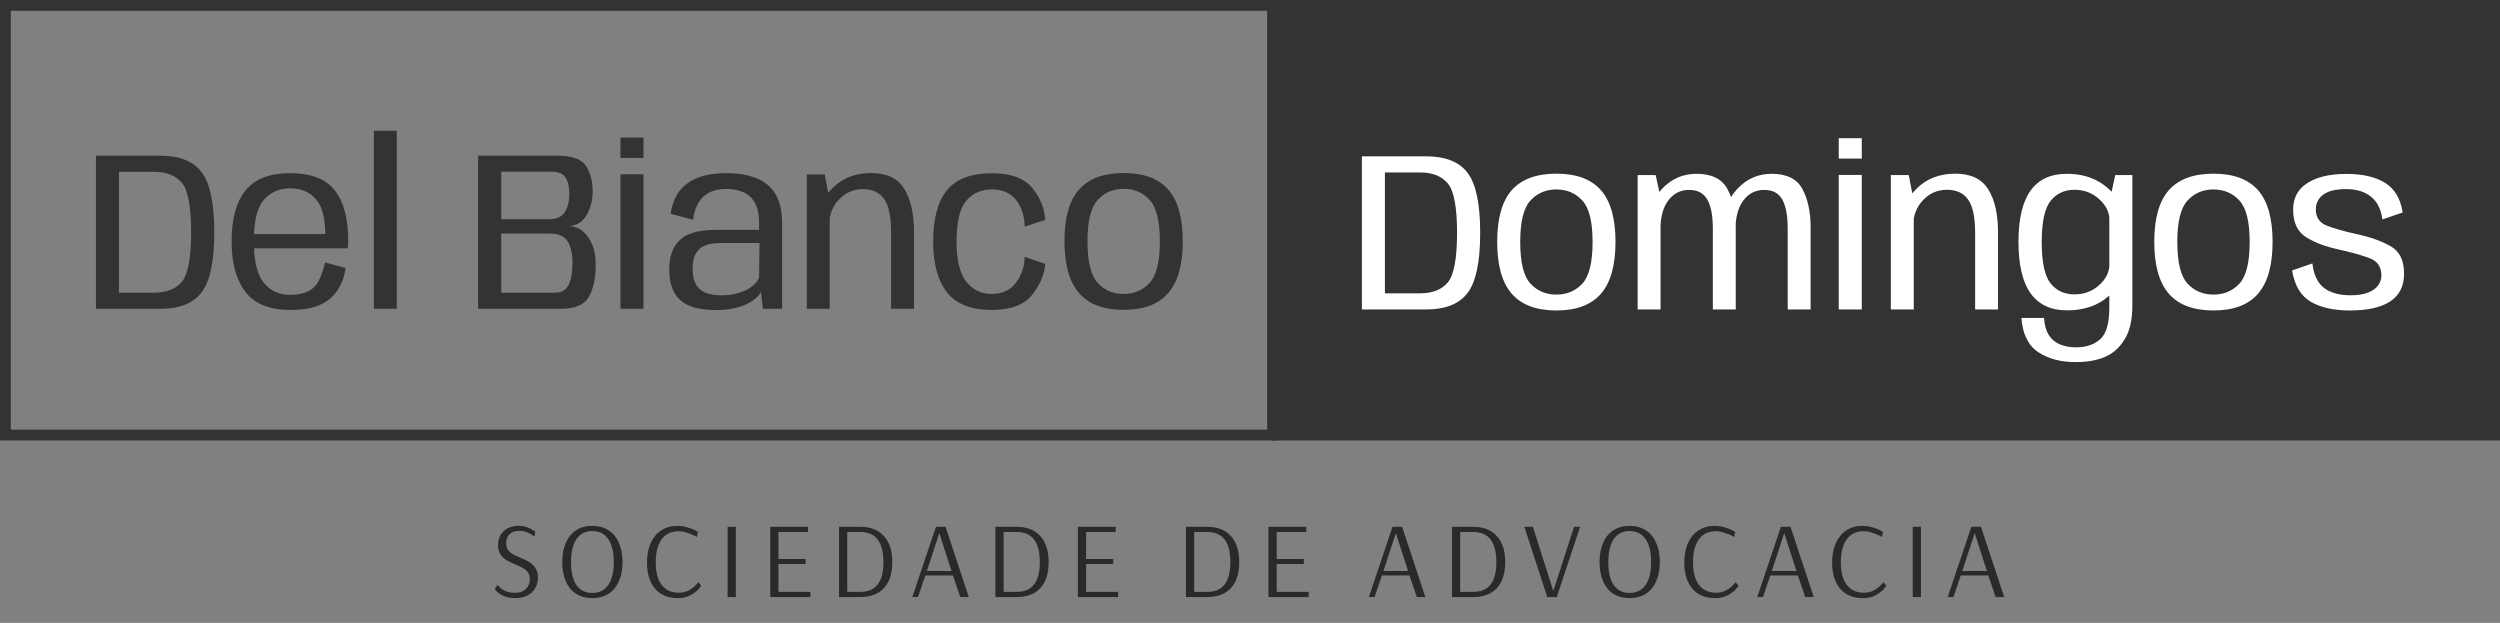 <svg width="293" height="73" viewBox="0 0 293 73" fill="none" xmlns="http://www.w3.org/2000/svg">
<rect x="0" y="0" width="293" height="73" fill="#808080" stroke="none"/>
<rect x="149.045" y="6.10352e-05" width="143.955" height="51.62" fill="#333333"/>
<path d="M11.245 36.193V18.246H18.783C21.043 18.246 22.66 18.893 23.635 20.187C24.619 21.472 25.111 23.816 25.111 27.22C25.111 30.614 24.619 32.958 23.635 34.252C22.66 35.546 21.043 36.193 18.783 36.193H11.245ZM13.944 34.305H18.052C19.514 34.305 20.604 33.875 21.322 33.016C22.04 32.147 22.399 30.215 22.399 27.22C22.399 24.224 22.04 22.297 21.322 21.437C20.604 20.568 19.514 20.134 18.052 20.134H13.944V34.305ZM34.042 36.326C31.596 36.326 29.833 35.617 28.752 34.199C27.679 32.781 27.143 30.809 27.143 28.283C27.143 25.624 27.693 23.63 28.791 22.301C29.89 20.963 31.628 20.294 34.003 20.294C36.44 20.294 38.181 20.963 39.227 22.301C40.282 23.63 40.809 25.611 40.809 28.243C40.809 28.553 40.791 28.841 40.756 29.107H29.456V27.432H38.283L38.137 27.725C38.137 25.669 37.774 24.215 37.047 23.364C36.32 22.505 35.305 22.075 34.003 22.075C32.735 22.075 31.707 22.523 30.919 23.418C30.139 24.313 29.749 25.934 29.749 28.283C29.749 30.508 30.125 32.112 30.879 33.095C31.641 34.07 32.695 34.558 34.042 34.558V36.326ZM34.042 34.558C34.814 34.558 35.483 34.429 36.05 34.172C36.626 33.906 37.069 33.463 37.379 32.843C37.698 32.222 37.933 31.527 38.084 30.756L40.503 31.407C40.353 32.488 40.002 33.406 39.453 34.159C38.904 34.912 38.195 35.462 37.326 35.807C36.466 36.153 35.372 36.326 34.042 36.326V34.558ZM43.818 36.193V15.322H46.503V36.193H43.818ZM56.034 36.193V18.246H65.299C67.063 18.246 68.197 18.658 68.703 19.483C69.208 20.307 69.46 21.264 69.46 22.354C69.46 23.471 69.221 24.428 68.742 25.226C68.264 26.023 67.573 26.444 66.669 26.488C67.626 26.542 68.388 26.985 68.955 27.818C69.531 28.651 69.819 29.732 69.819 31.061C69.819 32.559 69.558 33.791 69.035 34.757C68.521 35.714 67.404 36.193 65.685 36.193H56.034ZM58.745 34.305H65.007C65.778 34.305 66.319 34.008 66.629 33.414C66.939 32.812 67.094 31.939 67.094 30.796C67.094 29.723 66.903 28.886 66.522 28.283C66.141 27.68 65.459 27.379 64.475 27.379H58.745V34.305ZM58.745 25.691H64.316C65.219 25.691 65.844 25.416 66.19 24.867C66.544 24.308 66.722 23.595 66.722 22.726C66.722 21.902 66.576 21.264 66.283 20.812C65.999 20.351 65.445 20.121 64.621 20.121H58.745V25.691ZM72.717 36.193V20.427H75.416V36.193H72.717ZM72.717 16.119H75.416V18.512H72.717V16.119ZM83.914 36.339C83.347 36.339 82.793 36.299 82.252 36.219C81.721 36.148 81.224 36.016 80.763 35.821C80.302 35.626 79.895 35.351 79.54 34.996C79.195 34.633 78.924 34.172 78.73 33.614C78.534 33.056 78.437 32.377 78.437 31.58C78.437 30.809 78.534 30.153 78.73 29.612C78.924 29.072 79.19 28.629 79.527 28.283C79.873 27.929 80.272 27.654 80.724 27.459C81.184 27.264 81.676 27.131 82.199 27.06C82.722 26.98 83.263 26.94 83.821 26.94H88.966V26.05C88.966 25.101 88.802 24.344 88.474 23.776C88.155 23.201 87.703 22.784 87.118 22.527C86.542 22.27 85.873 22.141 85.11 22.141C84.41 22.141 83.79 22.261 83.249 22.5C82.709 22.74 82.266 23.125 81.92 23.657C81.574 24.189 81.344 24.889 81.229 25.757L78.597 25.053C78.721 24.193 78.96 23.462 79.314 22.859C79.669 22.257 80.13 21.769 80.697 21.397C81.264 21.016 81.915 20.737 82.651 20.559C83.395 20.382 84.211 20.294 85.097 20.294C86.462 20.294 87.632 20.484 88.607 20.865C89.59 21.246 90.344 21.867 90.867 22.726C91.398 23.577 91.664 24.725 91.664 26.169V36.193H89.404L89.178 34.199C89.09 34.42 88.908 34.655 88.633 34.903C88.367 35.151 88.013 35.386 87.57 35.608C87.135 35.829 86.613 36.007 86.001 36.14C85.39 36.273 84.694 36.339 83.914 36.339ZM84.499 34.611C85.093 34.611 85.642 34.553 86.147 34.438C86.653 34.323 87.1 34.168 87.49 33.973C87.88 33.769 88.199 33.543 88.447 33.295C88.704 33.038 88.877 32.772 88.966 32.497L89.019 28.483H84.432C83.998 28.483 83.586 28.522 83.196 28.602C82.806 28.682 82.456 28.828 82.146 29.041C81.845 29.253 81.605 29.559 81.428 29.958C81.26 30.357 81.175 30.875 81.175 31.513C81.175 32.151 81.264 32.674 81.441 33.082C81.619 33.481 81.862 33.791 82.172 34.013C82.492 34.234 82.85 34.389 83.249 34.478C83.648 34.566 84.065 34.611 84.499 34.611ZM94.557 36.193V20.44H96.657L97.242 23.497V36.193H94.557ZM104.434 36.193V27.206C104.434 25.372 104.159 24.073 103.61 23.311C103.069 22.549 102.245 22.168 101.137 22.168C100.021 22.168 99.077 22.58 98.306 23.404C97.543 24.22 97.162 25.248 97.162 26.488L95.86 25.651C95.86 24.366 96.44 23.152 97.601 22.009C98.771 20.856 100.273 20.28 102.108 20.28C103.933 20.28 105.223 20.896 105.976 22.128C106.738 23.351 107.119 25.035 107.119 27.18V36.193H104.434ZM116.24 36.326C113.821 36.326 112.07 35.639 110.989 34.265C109.908 32.883 109.367 30.906 109.367 28.336C109.367 25.624 109.908 23.608 110.989 22.288C112.07 20.967 113.821 20.307 116.24 20.307C118.456 20.307 120.029 20.874 120.96 22.009C121.899 23.134 122.413 24.388 122.502 25.771L120.095 26.568C120.06 25.248 119.71 24.189 119.045 23.391C118.389 22.593 117.454 22.195 116.24 22.195C115 22.195 113.998 22.642 113.236 23.537C112.483 24.432 112.106 26.032 112.106 28.336C112.106 30.49 112.487 32.05 113.249 33.016C114.011 33.973 115.008 34.451 116.24 34.451C117.446 34.451 118.381 34.022 119.045 33.162C119.71 32.293 120.06 31.274 120.095 30.104L122.502 30.928C122.413 32.16 121.899 33.37 120.96 34.558C120.02 35.736 118.447 36.326 116.24 36.326ZM131.694 36.312C129.345 36.312 127.6 35.657 126.456 34.345C125.322 33.033 124.755 31.008 124.755 28.27C124.755 25.531 125.322 23.515 126.456 22.221C127.6 20.927 129.345 20.28 131.694 20.28C134.043 20.28 135.784 20.927 136.918 22.221C138.053 23.515 138.62 25.531 138.62 28.27C138.62 31.008 138.053 33.033 136.918 34.345C135.784 35.657 134.043 36.312 131.694 36.312ZM131.694 34.451C132.926 34.451 133.941 34.022 134.738 33.162C135.536 32.293 135.935 30.667 135.935 28.283C135.935 25.908 135.536 24.291 134.738 23.431C133.941 22.562 132.926 22.128 131.694 22.128C130.462 22.128 129.447 22.562 128.65 23.431C127.852 24.291 127.453 25.908 127.453 28.283C127.453 30.667 127.852 32.293 128.65 33.162C129.447 34.022 130.462 34.451 131.694 34.451Z" fill="#333333"/>
<path d="M159.613 36.268V18.322H167.151C169.41 18.322 171.028 18.968 172.003 20.262C172.986 21.547 173.478 23.892 173.478 27.295C173.478 30.689 172.986 33.033 172.003 34.327C171.028 35.621 169.41 36.268 167.151 36.268H159.613ZM162.312 34.38H166.419C167.882 34.38 168.972 33.95 169.69 33.091C170.407 32.222 170.766 30.29 170.766 27.295C170.766 24.299 170.407 22.372 169.69 21.512C168.972 20.643 167.882 20.209 166.419 20.209H162.312V34.38ZM182.41 36.388C180.062 36.388 178.316 35.732 177.173 34.42C176.038 33.108 175.471 31.084 175.471 28.345C175.471 25.607 176.038 23.59 177.173 22.296C178.316 21.002 180.062 20.355 182.41 20.355C184.759 20.355 186.5 21.002 187.635 22.296C188.769 23.59 189.336 25.607 189.336 28.345C189.336 31.084 188.769 33.108 187.635 34.42C186.5 35.732 184.759 36.388 182.41 36.388ZM182.41 34.526C183.642 34.526 184.657 34.097 185.454 33.237C186.252 32.368 186.651 30.742 186.651 28.358C186.651 25.983 186.252 24.366 185.454 23.506C184.657 22.638 183.642 22.203 182.41 22.203C181.178 22.203 180.164 22.638 179.366 23.506C178.568 24.366 178.17 25.983 178.17 28.358C178.17 30.742 178.568 32.368 179.366 33.237C180.164 34.097 181.178 34.526 182.41 34.526ZM191.931 36.268V20.515H194.044L194.616 23.134V36.268H191.931ZM200.744 36.268V26.816C200.744 25.274 200.527 24.131 200.093 23.386C199.659 22.633 198.95 22.256 197.966 22.256C196.965 22.256 196.154 22.664 195.533 23.48C194.913 24.295 194.603 25.429 194.603 26.883L193.167 26.178C193.167 24.636 193.712 23.285 194.802 22.123C195.901 20.954 197.244 20.369 198.83 20.369C200.612 20.369 201.821 20.967 202.459 22.163C203.106 23.36 203.43 24.849 203.43 26.63V36.268H200.744ZM209.518 36.268V26.816C209.518 25.274 209.306 24.131 208.88 23.386C208.464 22.633 207.759 22.256 206.767 22.256C205.765 22.256 204.954 22.664 204.334 23.48C203.713 24.295 203.403 25.429 203.403 26.883L201.981 26.178C201.981 24.663 202.526 23.316 203.616 22.137C204.715 20.958 206.053 20.369 207.631 20.369C209.412 20.369 210.617 20.967 211.246 22.163C211.885 23.351 212.204 24.84 212.204 26.63V36.268H209.518ZM215.502 36.268V20.502H218.201V36.268H215.502ZM215.502 16.195H218.201V18.587H215.502V16.195ZM221.608 36.268V20.515H223.708L224.293 23.573V36.268H221.608ZM231.485 36.268V27.282C231.485 25.447 231.21 24.149 230.661 23.386C230.12 22.624 229.296 22.243 228.188 22.243C227.072 22.243 226.128 22.655 225.357 23.48C224.595 24.295 224.213 25.323 224.213 26.564L222.911 25.726C222.911 24.441 223.491 23.227 224.652 22.084C225.822 20.931 227.324 20.355 229.159 20.355C230.984 20.355 232.274 20.971 233.027 22.203C233.789 23.426 234.17 25.11 234.17 27.255V36.268H231.485ZM243.238 42.436C241.51 42.436 240.057 42.046 238.878 41.266C237.708 40.495 237.052 39.162 236.91 37.265H239.556C239.618 38.098 239.804 38.763 240.114 39.259C240.433 39.764 240.867 40.132 241.417 40.362C241.975 40.593 242.609 40.708 243.318 40.708C244.497 40.708 245.44 40.389 246.149 39.751C246.858 39.113 247.213 37.885 247.213 36.069V23.732L247.904 20.515H249.912V35.816C249.912 37.5 249.606 38.825 248.994 39.791C248.392 40.766 247.621 41.448 246.681 41.838C245.751 42.237 244.603 42.436 243.238 42.436ZM242.254 36.374C240.367 36.374 238.944 35.71 237.987 34.38C237.039 33.051 236.565 31.044 236.565 28.358C236.565 25.673 237.034 23.67 237.974 22.349C238.922 21.029 240.34 20.369 242.228 20.369C243.956 20.369 245.414 20.812 246.601 21.698C247.789 22.584 248.383 23.493 248.383 24.423L247.226 25.793C247.226 24.88 246.823 24.06 246.017 23.333C245.219 22.607 244.257 22.243 243.132 22.243C241.953 22.243 241.018 22.677 240.327 23.546C239.636 24.406 239.29 26.014 239.29 28.372C239.29 30.729 239.636 32.342 240.327 33.211C241.018 34.07 241.953 34.5 243.132 34.5C244.257 34.5 245.219 34.141 246.017 33.423C246.823 32.696 247.226 31.872 247.226 30.951L248.396 32.386C248.396 33.352 247.802 34.261 246.615 35.111C245.436 35.953 243.983 36.374 242.254 36.374ZM259.42 36.388C257.072 36.388 255.326 35.732 254.182 34.42C253.048 33.108 252.481 31.084 252.481 28.345C252.481 25.607 253.048 23.59 254.182 22.296C255.326 21.002 257.072 20.355 259.42 20.355C261.769 20.355 263.51 21.002 264.645 22.296C265.779 23.59 266.346 25.607 266.346 28.345C266.346 31.084 265.779 33.108 264.645 34.42C263.51 35.732 261.769 36.388 259.42 36.388ZM259.42 34.526C260.652 34.526 261.667 34.097 262.464 33.237C263.262 32.368 263.661 30.742 263.661 28.358C263.661 25.983 263.262 24.366 262.464 23.506C261.667 22.638 260.652 22.203 259.42 22.203C258.188 22.203 257.173 22.638 256.376 23.506C255.578 24.366 255.179 25.983 255.179 28.358C255.179 30.742 255.578 32.368 256.376 33.237C257.173 34.097 258.188 34.526 259.42 34.526ZM275.401 36.388C273.514 36.388 271.985 36.046 270.815 35.364C269.645 34.673 268.918 33.45 268.635 31.695L271.014 30.871C271.165 32.2 271.617 33.157 272.37 33.742C273.133 34.318 274.156 34.606 275.441 34.606C276.655 34.606 277.568 34.389 278.18 33.955C278.791 33.521 279.097 32.958 279.097 32.267C279.097 31.265 278.627 30.592 277.688 30.246C276.757 29.9 275.592 29.572 274.192 29.262C272.579 28.917 271.267 28.425 270.257 27.787C269.255 27.148 268.755 26.076 268.755 24.57C268.755 23.205 269.308 22.168 270.416 21.459C271.533 20.741 273.057 20.382 274.989 20.382C276.904 20.382 278.419 20.732 279.536 21.432C280.652 22.123 281.339 23.28 281.596 24.902L279.217 25.713C279.066 24.543 278.627 23.661 277.901 23.067C277.174 22.465 276.19 22.163 274.949 22.163C273.753 22.163 272.862 22.381 272.277 22.815C271.701 23.249 271.413 23.834 271.413 24.57C271.413 25.482 271.852 26.112 272.729 26.457C273.616 26.794 274.741 27.113 276.106 27.414C277.701 27.751 279.039 28.221 280.121 28.823C281.211 29.417 281.756 30.498 281.756 32.067C281.756 33.521 281.215 34.606 280.134 35.324C279.062 36.033 277.484 36.388 275.401 36.388Z" fill="white"/>
<rect x="0.633" y="0.633" width="148.506" height="50.354" stroke="#333333" stroke-width="1.266"/>
<path d="M60.425 70.1C59.876 70.1 59.42 70.019 59.057 69.859C58.694 69.699 58.424 69.53 58.247 69.353C58.078 69.167 57.994 69.057 57.994 69.023L58.31 68.53C58.31 68.555 58.391 68.652 58.551 68.821C58.711 68.981 58.943 69.133 59.247 69.277C59.559 69.412 59.939 69.479 60.387 69.479C60.918 69.479 61.336 69.327 61.64 69.023C61.944 68.711 62.096 68.327 62.096 67.871C62.096 67.559 62.02 67.297 61.868 67.086C61.716 66.875 61.526 66.707 61.298 66.58C61.079 66.453 60.779 66.31 60.399 66.149C59.961 65.972 59.606 65.803 59.336 65.643C59.066 65.483 58.838 65.263 58.652 64.985C58.467 64.698 58.374 64.335 58.374 63.896C58.374 63.204 58.593 62.655 59.032 62.25C59.471 61.836 60.057 61.63 60.792 61.63C61.155 61.63 61.48 61.684 61.767 61.794C62.062 61.895 62.298 62.009 62.476 62.136C62.653 62.254 62.742 62.322 62.742 62.339L62.615 62.896C62.615 62.879 62.531 62.811 62.362 62.693C62.193 62.575 61.978 62.465 61.716 62.364C61.454 62.263 61.163 62.212 60.843 62.212C60.37 62.212 59.998 62.343 59.728 62.605C59.458 62.866 59.323 63.221 59.323 63.668C59.323 63.98 59.395 64.242 59.538 64.453C59.69 64.656 59.876 64.82 60.096 64.947C60.323 65.073 60.623 65.213 60.994 65.365C61.442 65.55 61.8 65.727 62.071 65.896C62.341 66.057 62.569 66.284 62.754 66.58C62.948 66.875 63.045 67.255 63.045 67.719C63.045 68.184 62.936 68.597 62.716 68.96C62.505 69.315 62.201 69.593 61.805 69.796C61.408 69.998 60.948 70.1 60.425 70.1ZM69.417 70.1C68.682 70.1 68.049 69.931 67.518 69.593C66.994 69.255 66.593 68.77 66.315 68.137C66.036 67.496 65.897 66.74 65.897 65.871C65.897 65.001 66.036 64.25 66.315 63.617C66.593 62.976 66.994 62.486 67.518 62.149C68.049 61.803 68.682 61.63 69.417 61.63C70.151 61.63 70.784 61.803 71.316 62.149C71.848 62.486 72.253 62.976 72.531 63.617C72.818 64.25 72.962 65.001 72.962 65.871C72.962 66.74 72.818 67.496 72.531 68.137C72.253 68.77 71.848 69.255 71.316 69.593C70.784 69.931 70.151 70.1 69.417 70.1ZM69.417 69.492C70.227 69.492 70.847 69.184 71.278 68.568C71.717 67.951 71.936 67.053 71.936 65.871C71.936 64.698 71.717 63.799 71.278 63.174C70.847 62.55 70.227 62.237 69.417 62.237C68.615 62.237 67.999 62.55 67.568 63.174C67.138 63.799 66.923 64.698 66.923 65.871C66.923 67.053 67.134 67.951 67.556 68.568C67.986 69.184 68.606 69.492 69.417 69.492ZM79.435 70.1C78.296 70.1 77.409 69.732 76.776 68.998C76.143 68.255 75.827 67.234 75.827 65.934C75.827 65.065 75.97 64.305 76.257 63.655C76.553 63.005 76.966 62.507 77.498 62.161C78.038 61.807 78.663 61.63 79.372 61.63C79.76 61.63 80.131 61.68 80.486 61.782C80.849 61.883 81.157 61.997 81.41 62.123C81.663 62.25 81.79 62.318 81.79 62.326L81.676 62.934C81.676 62.925 81.554 62.862 81.309 62.744C81.064 62.626 80.777 62.516 80.448 62.415C80.127 62.313 79.802 62.263 79.473 62.263C78.654 62.263 78.013 62.575 77.549 63.2C77.084 63.816 76.852 64.719 76.852 65.909C76.852 67.082 77.089 67.968 77.561 68.568C78.034 69.167 78.697 69.466 79.549 69.466C79.996 69.466 80.389 69.374 80.726 69.188C81.064 69.002 81.33 68.804 81.524 68.593C81.727 68.382 81.828 68.26 81.828 68.226L82.182 68.631C82.182 68.673 82.073 68.821 81.853 69.074C81.634 69.319 81.317 69.551 80.904 69.77C80.499 69.99 80.009 70.1 79.435 70.1ZM85.276 69.973V61.743H86.238V69.973H85.276ZM90.272 69.973V61.743H94.703V62.351H91.234V65.516H94.412V66.099H91.234V69.365H94.982V69.973H90.272ZM98.335 61.743H100.842C102.023 61.743 102.939 62.102 103.589 62.82C104.247 63.529 104.577 64.55 104.577 65.884C104.577 67.209 104.252 68.222 103.602 68.922C102.96 69.623 102.04 69.973 100.842 69.973H98.335V61.743ZM100.854 69.365C102.644 69.365 103.538 68.205 103.538 65.884C103.538 63.529 102.639 62.351 100.842 62.351H99.297V69.365H100.854ZM106.921 69.973L109.693 61.743H110.82L113.542 69.973H112.542L111.681 67.441H108.452L107.592 69.973H106.921ZM108.63 66.922H111.516L110.086 62.478L108.63 66.922ZM116.661 61.743H119.168C120.35 61.743 121.265 62.102 121.915 62.82C122.574 63.529 122.903 64.55 122.903 65.884C122.903 67.209 122.578 68.222 121.928 68.922C121.286 69.623 120.366 69.973 119.168 69.973H116.661V61.743ZM119.181 69.365C120.97 69.365 121.865 68.205 121.865 65.884C121.865 63.529 120.966 62.351 119.168 62.351H117.623V69.365H119.181ZM126.331 69.973V61.743H130.762V62.351H127.293V65.516H130.471V66.099H127.293V69.365H131.041V69.973H126.331ZM138.995 61.743H141.502C142.683 61.743 143.599 62.102 144.249 62.82C144.907 63.529 145.236 64.55 145.236 65.884C145.236 67.209 144.912 68.222 144.262 68.922C143.62 69.623 142.7 69.973 141.502 69.973H138.995V61.743ZM141.514 69.365C143.304 69.365 144.198 68.205 144.198 65.884C144.198 63.529 143.299 62.351 141.502 62.351H139.957V69.365H141.514ZM148.665 69.973V61.743H153.096V62.351H149.627V65.516H152.805V66.099H149.627V69.365H153.375V69.973H148.665ZM160.43 69.973L163.202 61.743H164.329L167.051 69.973H166.051L165.19 67.441H161.961L161.101 69.973H160.43ZM162.139 66.922H165.025L163.595 62.478L162.139 66.922ZM170.17 61.743H172.677C173.859 61.743 174.774 62.102 175.424 62.82C176.083 63.529 176.412 64.55 176.412 65.884C176.412 67.209 176.087 68.222 175.437 68.922C174.795 69.623 173.875 69.973 172.677 69.973H170.17V61.743ZM172.69 69.365C174.479 69.365 175.374 68.205 175.374 65.884C175.374 63.529 174.475 62.351 172.677 62.351H171.132V69.365H172.69ZM181.339 69.973L178.655 61.743H179.655L182.048 69.264L184.478 61.743H185.187L182.453 69.973H181.339ZM190.989 70.1C190.254 70.1 189.621 69.931 189.089 69.593C188.566 69.255 188.165 68.77 187.887 68.137C187.608 67.496 187.469 66.74 187.469 65.871C187.469 65.001 187.608 64.25 187.887 63.617C188.165 62.976 188.566 62.486 189.089 62.149C189.621 61.803 190.254 61.63 190.989 61.63C191.723 61.63 192.356 61.803 192.888 62.149C193.419 62.486 193.825 62.976 194.103 63.617C194.39 64.25 194.534 65.001 194.534 65.871C194.534 66.74 194.39 67.496 194.103 68.137C193.825 68.77 193.419 69.255 192.888 69.593C192.356 69.931 191.723 70.1 190.989 70.1ZM190.989 69.492C191.799 69.492 192.419 69.184 192.85 68.568C193.289 67.951 193.508 67.053 193.508 65.871C193.508 64.698 193.289 63.799 192.85 63.174C192.419 62.55 191.799 62.237 190.989 62.237C190.187 62.237 189.571 62.55 189.14 63.174C188.71 63.799 188.494 64.698 188.494 65.871C188.494 67.053 188.705 67.951 189.127 68.568C189.558 69.184 190.178 69.492 190.989 69.492ZM201.007 70.1C199.867 70.1 198.981 69.732 198.348 68.998C197.715 68.255 197.399 67.234 197.399 65.934C197.399 65.065 197.542 64.305 197.829 63.655C198.125 63.005 198.538 62.507 199.07 62.161C199.61 61.807 200.235 61.63 200.944 61.63C201.332 61.63 201.703 61.68 202.058 61.782C202.421 61.883 202.729 61.997 202.982 62.123C203.235 62.25 203.362 62.318 203.362 62.326L203.248 62.934C203.248 62.925 203.125 62.862 202.881 62.744C202.636 62.626 202.349 62.516 202.02 62.415C201.699 62.313 201.374 62.263 201.045 62.263C200.226 62.263 199.585 62.575 199.12 63.2C198.656 63.816 198.424 64.719 198.424 65.909C198.424 67.082 198.66 67.968 199.133 68.568C199.606 69.167 200.268 69.466 201.121 69.466C201.568 69.466 201.961 69.374 202.298 69.188C202.636 69.002 202.902 68.804 203.096 68.593C203.298 68.382 203.4 68.26 203.4 68.226L203.754 68.631C203.754 68.673 203.645 68.821 203.425 69.074C203.206 69.319 202.889 69.551 202.476 69.77C202.07 69.99 201.581 70.1 201.007 70.1ZM205.949 69.973L208.721 61.743H209.848L212.57 69.973H211.57L210.709 67.441H207.48L206.62 69.973H205.949ZM207.658 66.922H210.544L209.114 62.478L207.658 66.922ZM218.332 70.1C217.192 70.1 216.306 69.732 215.673 68.998C215.04 68.255 214.723 67.234 214.723 65.934C214.723 65.065 214.867 64.305 215.154 63.655C215.449 63.005 215.863 62.507 216.395 62.161C216.935 61.807 217.559 61.63 218.268 61.63C218.657 61.63 219.028 61.68 219.383 61.782C219.746 61.883 220.054 61.997 220.307 62.123C220.56 62.25 220.687 62.318 220.687 62.326L220.573 62.934C220.573 62.925 220.45 62.862 220.206 62.744C219.961 62.626 219.674 62.516 219.345 62.415C219.024 62.313 218.699 62.263 218.37 62.263C217.551 62.263 216.91 62.575 216.445 63.2C215.981 63.816 215.749 64.719 215.749 65.909C215.749 67.082 215.985 67.968 216.458 68.568C216.931 69.167 217.593 69.466 218.446 69.466C218.893 69.466 219.286 69.374 219.623 69.188C219.961 69.002 220.227 68.804 220.421 68.593C220.623 68.382 220.725 68.26 220.725 68.226L221.079 68.631C221.079 68.673 220.969 68.821 220.75 69.074C220.53 69.319 220.214 69.551 219.8 69.77C219.395 69.99 218.906 70.1 218.332 70.1ZM224.172 69.973V61.743H225.134V69.973H224.172ZM228.27 69.973L231.043 61.743H232.169L234.891 69.973H233.891L233.03 67.441H229.802L228.941 69.973H228.27ZM229.979 66.922H232.866L231.435 62.478L229.979 66.922Z" fill="#2A2A2A"/>
</svg>
